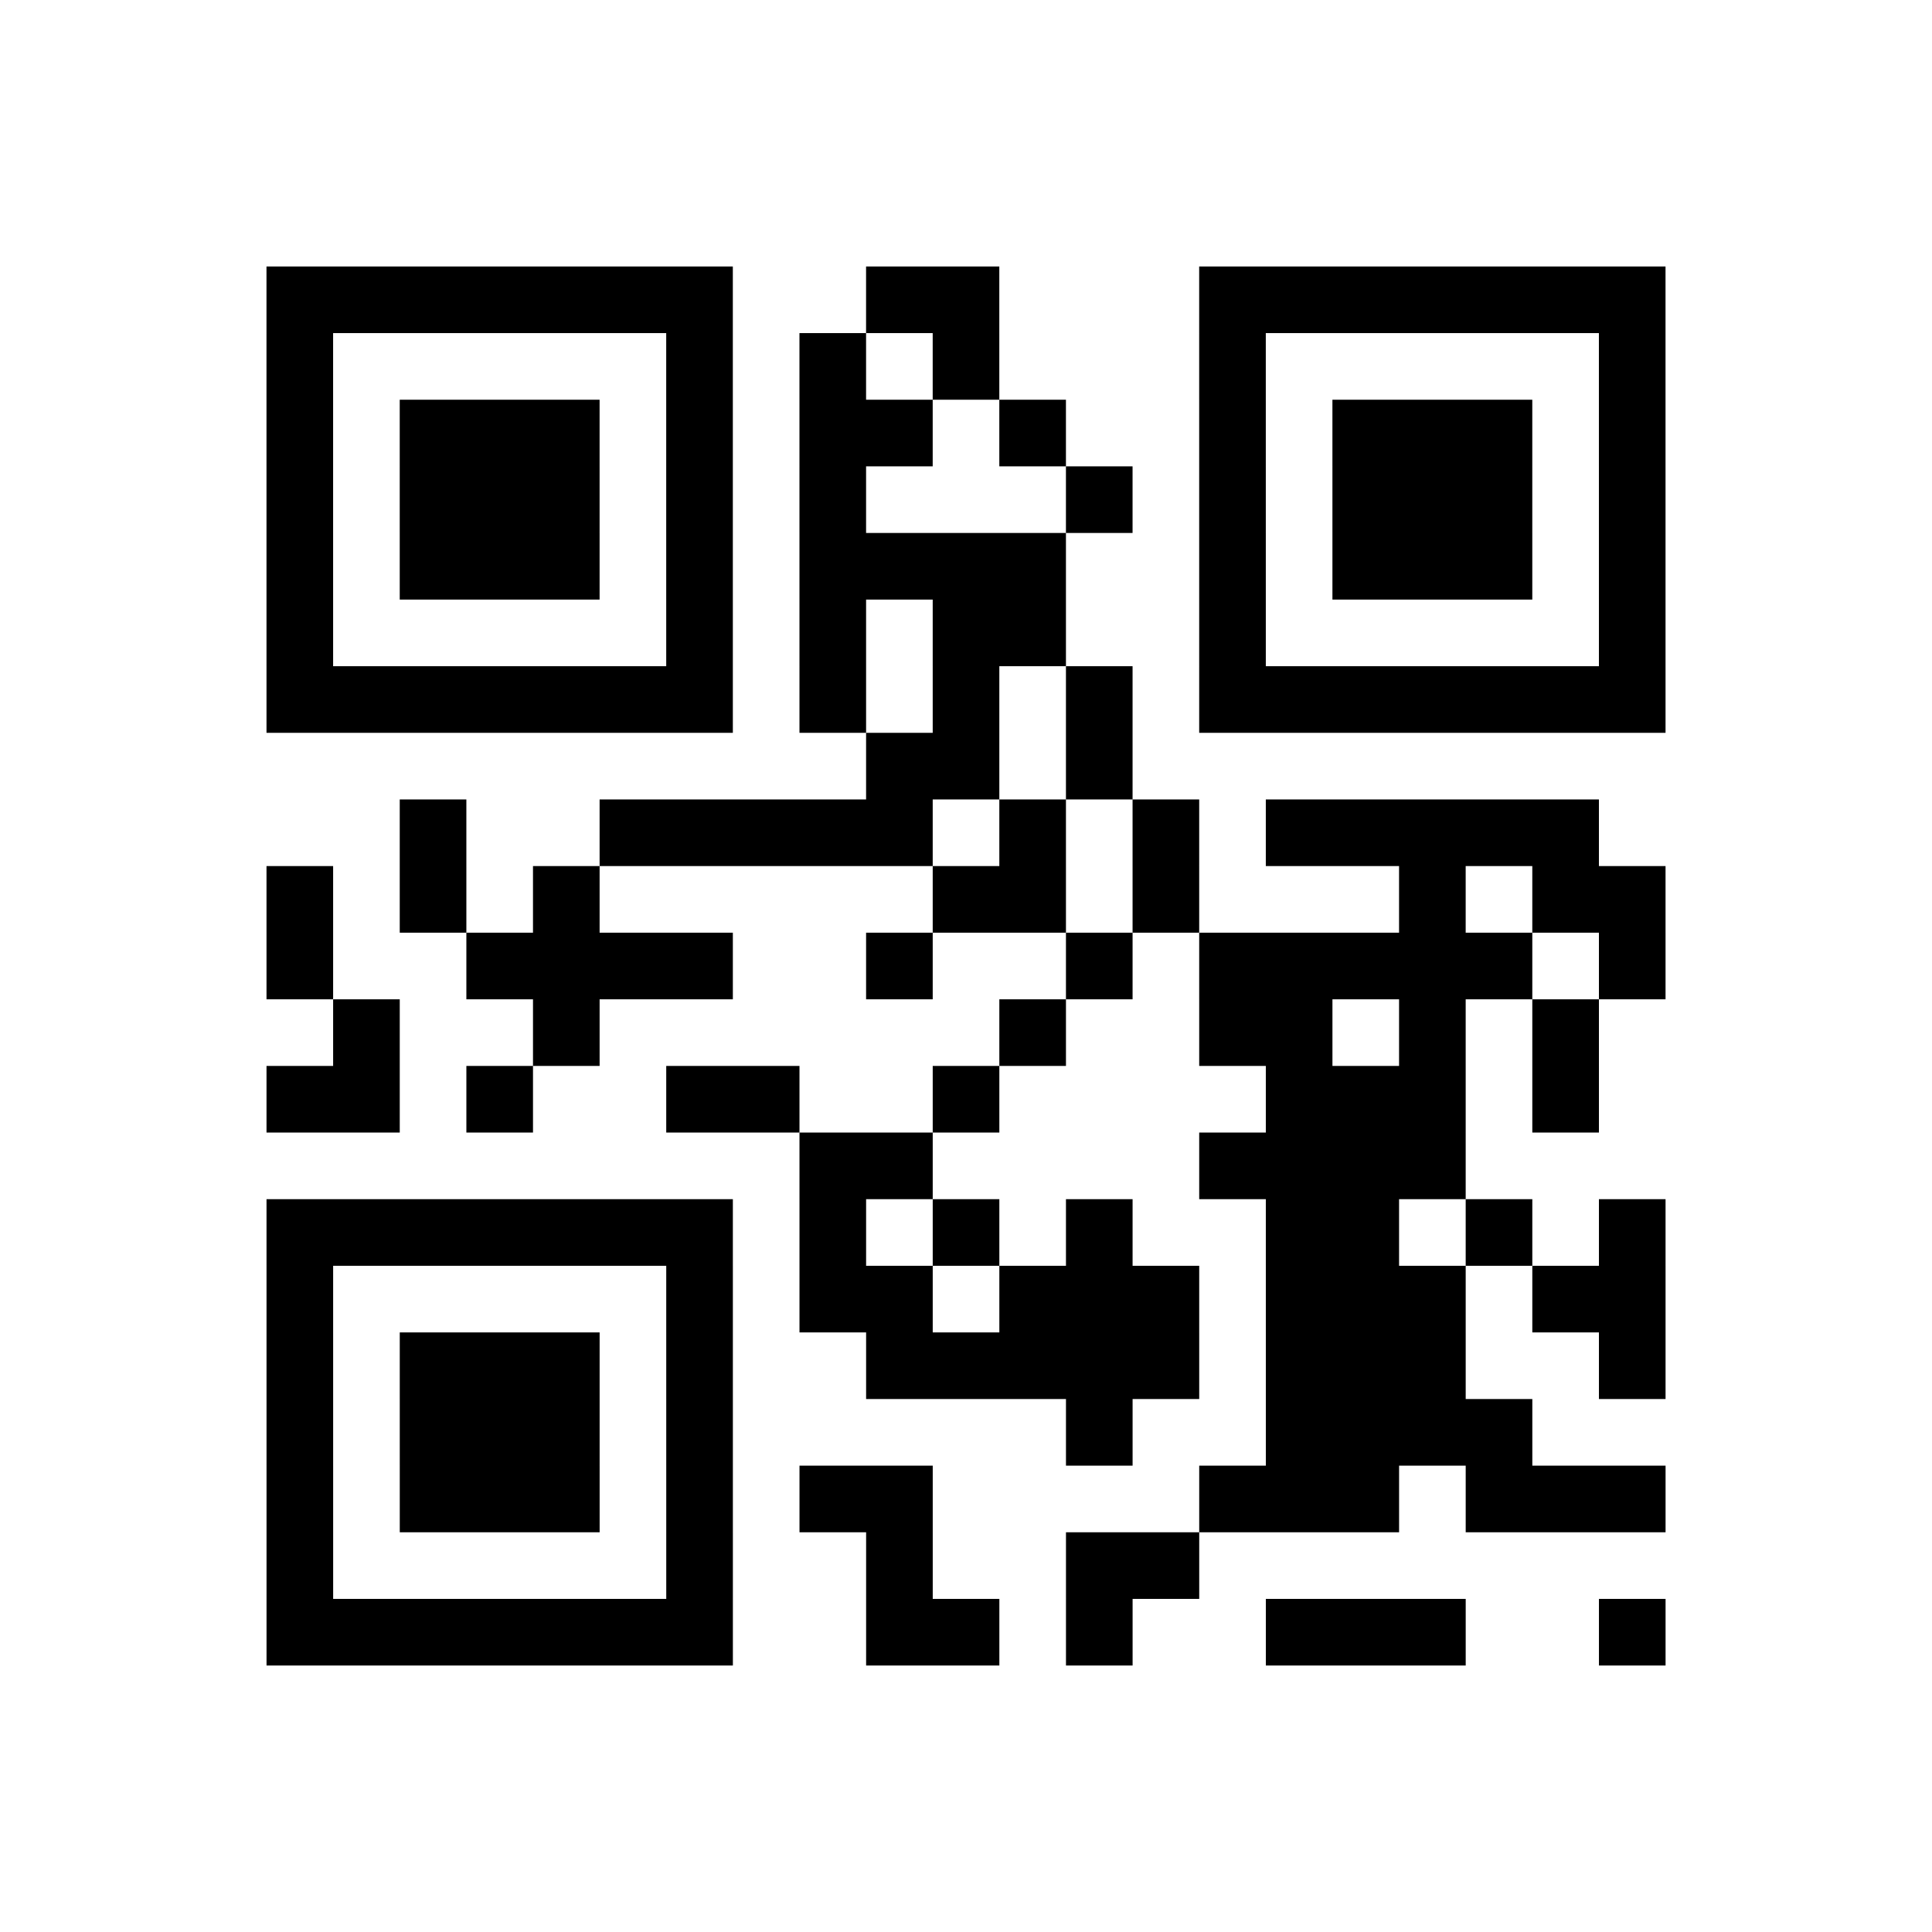 <?xml version="1.0" encoding="UTF-8"?>
<svg xmlns="http://www.w3.org/2000/svg" height="232" width="232" class="pyqrcode"><path transform="scale(8)" stroke="#000" class="pyqrline" d="M4 4.5h7m2 0h2m3 0h7m-21 1h1m5 0h1m1 0h1m1 0h1m3 0h1m5 0h1m-21 1h1m1 0h3m1 0h1m1 0h2m1 0h1m2 0h1m1 0h3m1 0h1m-21 1h1m1 0h3m1 0h1m1 0h1m3 0h1m1 0h1m1 0h3m1 0h1m-21 1h1m1 0h3m1 0h1m1 0h4m2 0h1m1 0h3m1 0h1m-21 1h1m5 0h1m1 0h1m1 0h2m2 0h1m5 0h1m-21 1h7m1 0h1m1 0h1m1 0h1m1 0h7m-12 1h2m1 0h1m-11 1h1m2 0h5m1 0h1m1 0h1m1 0h5m-20 1h1m1 0h1m1 0h1m5 0h2m1 0h1m3 0h1m1 0h2m-21 1h1m2 0h4m2 0h1m2 0h1m1 0h5m1 0h1m-20 1h1m2 0h1m6 0h1m2 0h2m1 0h1m1 0h1m-20 1h2m1 0h1m2 0h2m2 0h1m4 0h3m1 0h1m-12 1h2m4 0h4m-18 1h7m1 0h1m1 0h1m1 0h1m2 0h2m1 0h1m1 0h1m-21 1h1m5 0h1m1 0h2m1 0h3m1 0h3m1 0h2m-21 1h1m1 0h3m1 0h1m2 0h5m1 0h3m2 0h1m-21 1h1m1 0h3m1 0h1m5 0h1m2 0h4m-19 1h1m1 0h3m1 0h1m1 0h2m4 0h3m1 0h3m-21 1h1m5 0h1m2 0h1m2 0h2m-14 1h7m2 0h2m1 0h1m2 0h3m2 0h1"/></svg>
